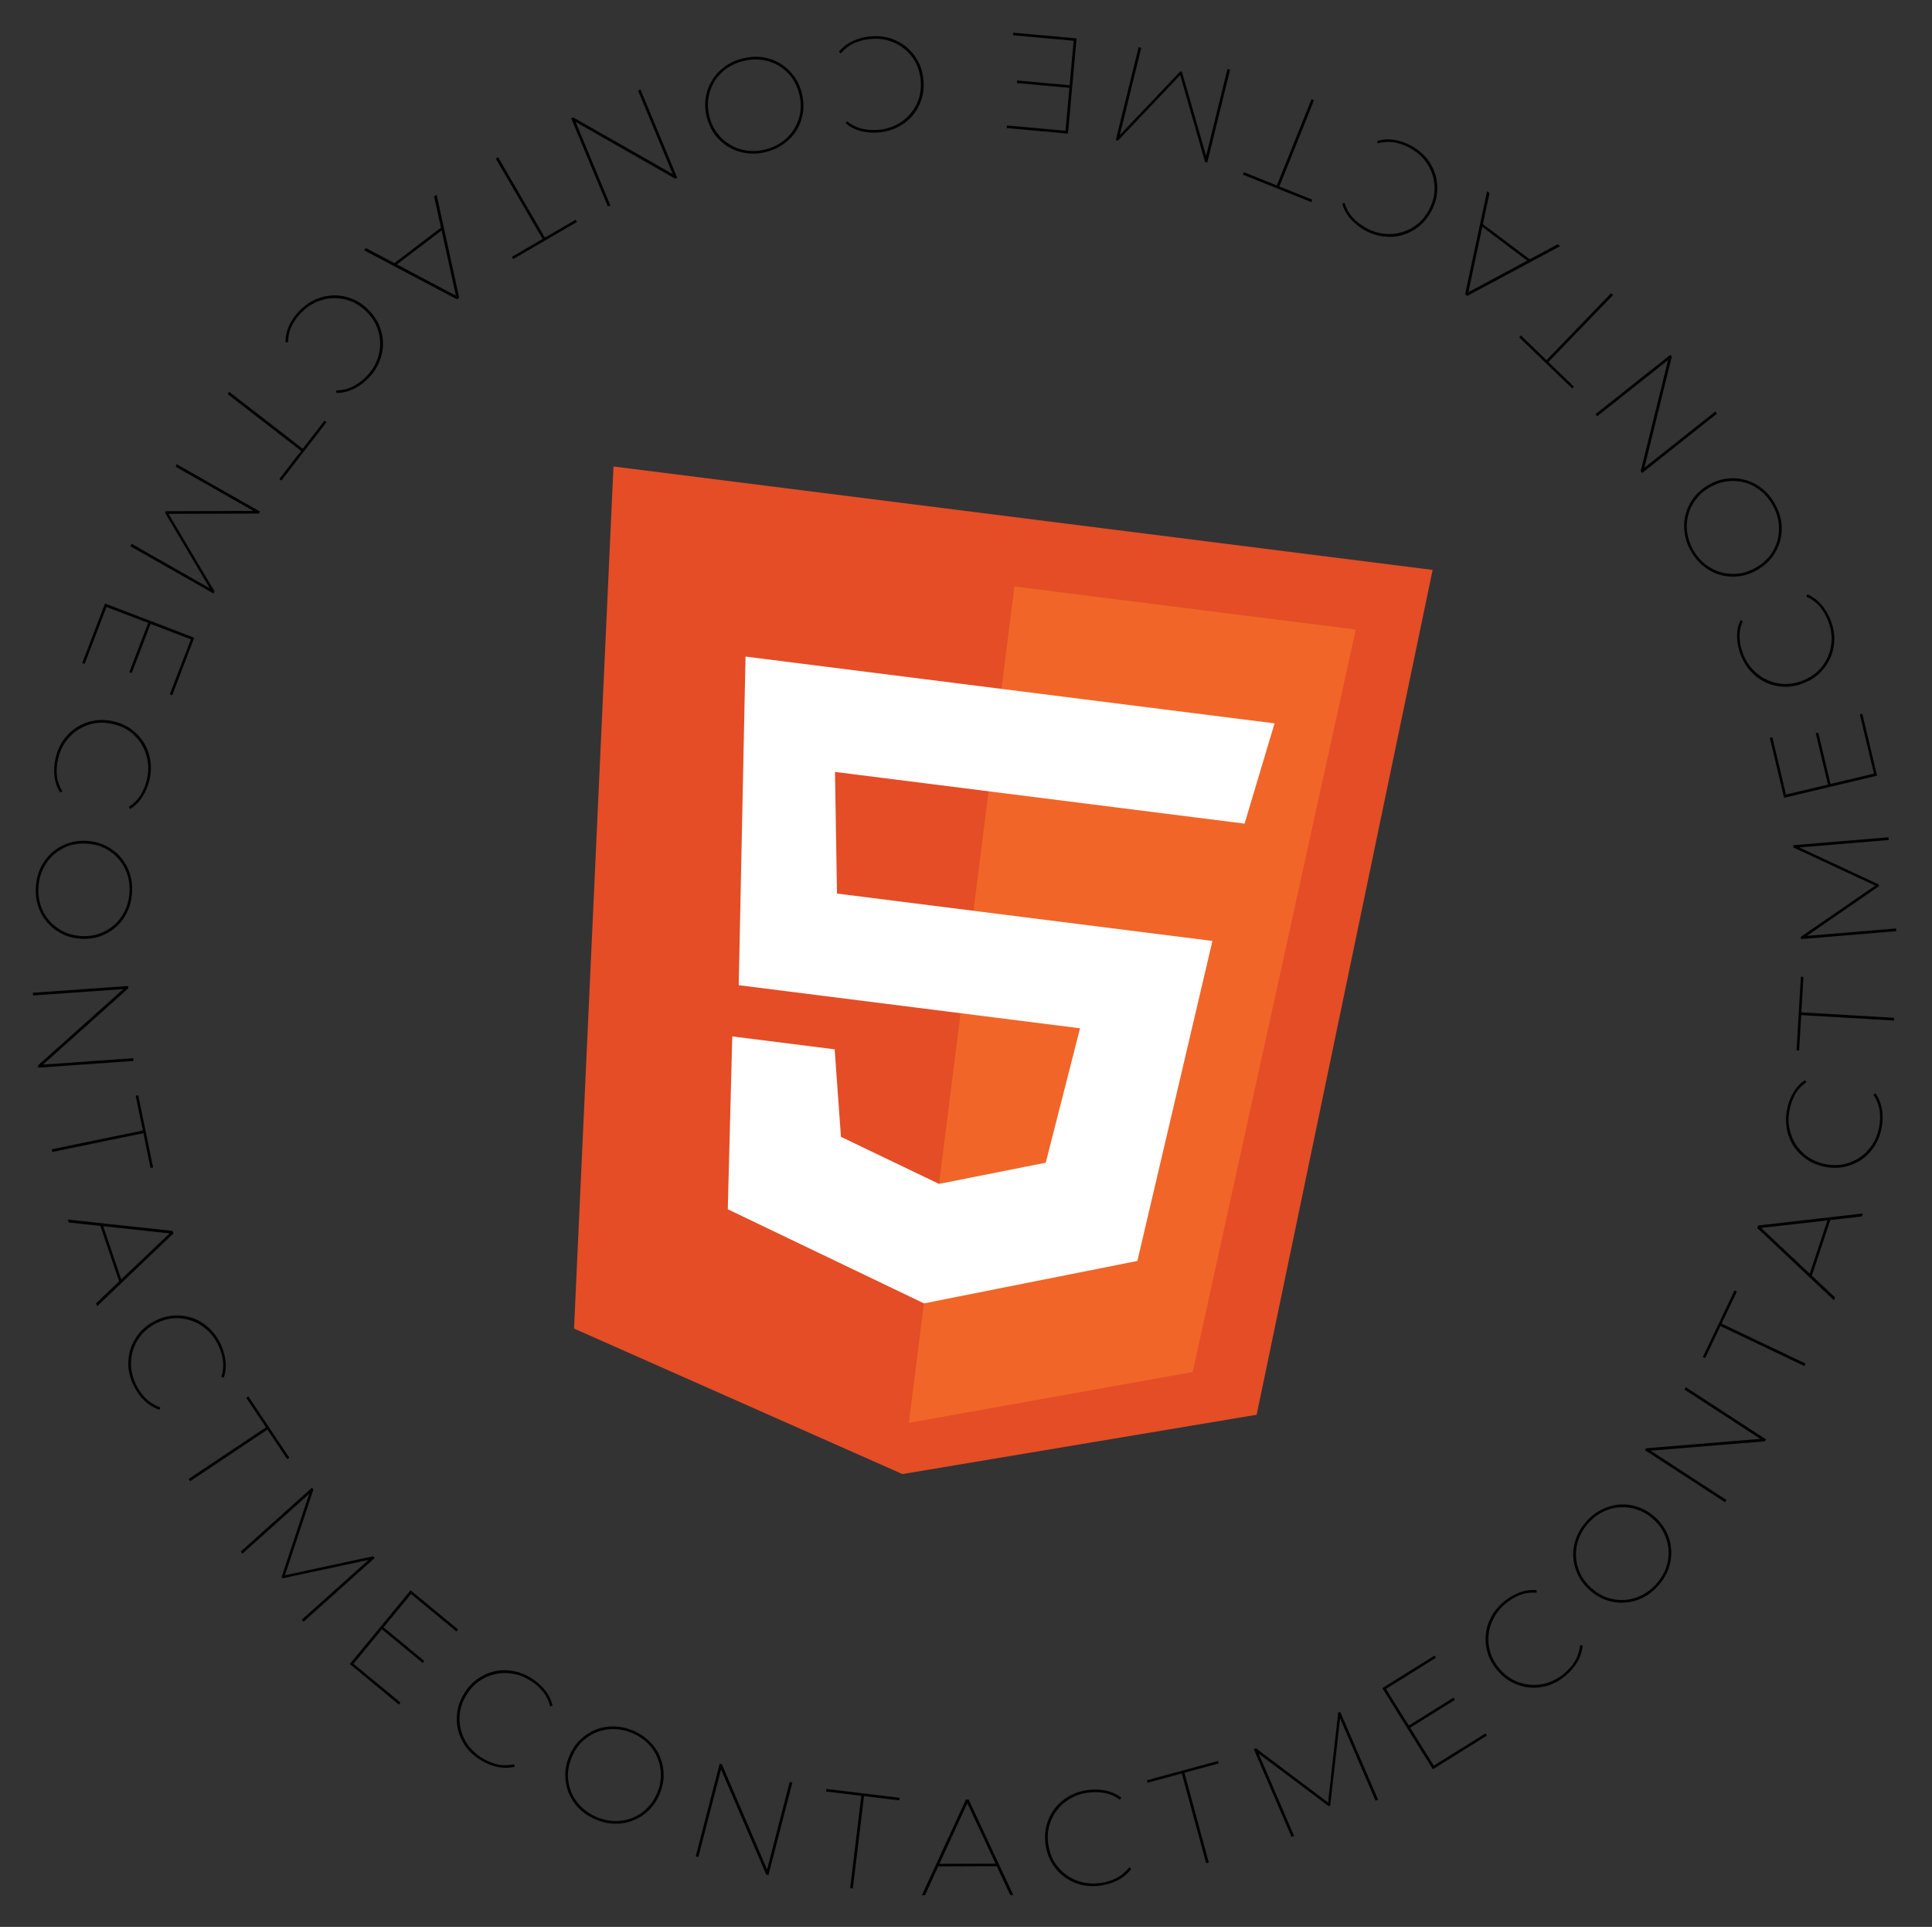 <svg width="351" height="350" viewBox="0 0 351 350" fill="none" xmlns="http://www.w3.org/2000/svg">
<rect x="0" y="0" width="351" height="350" fill="#333333" stroke="none"/>
<path d="M158.084 6.611C159.351 6.493 160.549 6.597 161.675 6.923C162.787 7.268 163.783 7.798 164.664 8.513C165.528 9.229 166.232 10.094 166.774 11.106C167.317 12.118 167.647 13.25 167.764 14.501C167.881 15.753 167.766 16.926 167.42 18.021C167.074 19.116 166.543 20.096 165.826 20.96C165.093 21.826 164.212 22.523 163.181 23.051C162.136 23.597 160.98 23.929 159.712 24.047C158.576 24.154 157.48 24.073 156.426 23.806C155.371 23.539 154.439 23.07 153.629 22.398L153.893 22.025C154.754 22.708 155.668 23.163 156.636 23.388C157.604 23.613 158.614 23.677 159.668 23.578C160.854 23.468 161.937 23.151 162.918 22.627C163.9 22.12 164.734 21.453 165.421 20.625C166.109 19.813 166.621 18.885 166.955 17.84C167.274 16.814 167.379 15.716 167.27 14.547C167.161 13.379 166.854 12.311 166.348 11.345C165.828 10.397 165.154 9.58 164.326 8.893C163.499 8.223 162.555 7.721 161.495 7.389C160.435 7.072 159.313 6.97 158.127 7.08C157.074 7.179 156.092 7.428 155.183 7.829C154.275 8.246 153.461 8.87 152.742 9.701L152.413 9.383C153.085 8.573 153.914 7.931 154.899 7.456C155.886 6.999 156.948 6.717 158.084 6.611Z" fill="black"/>
<path d="M134.955 10.609C136.192 10.306 137.391 10.232 138.554 10.39C139.704 10.567 140.767 10.945 141.743 11.522C142.703 12.104 143.526 12.855 144.212 13.777C144.898 14.698 145.391 15.769 145.691 16.99C145.99 18.21 146.049 19.388 145.868 20.522C145.687 21.656 145.305 22.704 144.724 23.664C144.126 24.628 143.356 25.447 142.415 26.12C141.461 26.814 140.366 27.313 139.13 27.616C137.893 27.92 136.7 27.983 135.549 27.806C134.387 27.648 133.326 27.279 132.366 26.697C131.389 26.119 130.558 25.37 129.872 24.449C129.186 23.527 128.694 22.456 128.394 21.236C128.094 20.015 128.035 18.838 128.217 17.703C128.398 16.569 128.787 15.52 129.385 14.556C129.967 13.596 130.734 12.769 131.688 12.075C132.629 11.401 133.718 10.913 134.955 10.609ZM135.067 11.067C133.911 11.351 132.884 11.816 131.987 12.461C131.09 13.107 130.361 13.882 129.799 14.786C129.242 15.706 128.881 16.698 128.716 17.76C128.539 18.842 128.592 19.961 128.876 21.117C129.16 22.274 129.629 23.282 130.283 24.143C130.925 25.025 131.704 25.736 132.62 26.277C133.54 26.835 134.547 27.192 135.642 27.349C136.736 27.506 137.861 27.443 139.017 27.159C140.174 26.875 141.2 26.41 142.098 25.764C142.995 25.118 143.722 24.335 144.279 23.415C144.841 22.511 145.21 21.518 145.387 20.436C145.552 19.374 145.493 18.264 145.209 17.108C144.925 15.952 144.462 14.933 143.82 14.052C143.166 13.191 142.379 12.482 141.459 11.924C140.543 11.383 139.537 11.034 138.443 10.877C137.349 10.72 136.224 10.783 135.067 11.067Z" fill="black"/>
<path d="M116.363 16.248L123.034 32.279L122.645 32.441L104.193 21.931L104.445 21.826L110.897 37.33L110.439 37.52L103.768 21.49L104.157 21.328L122.609 31.838L122.357 31.943L115.905 16.439L116.363 16.248Z" fill="black"/>
<path d="M90.504 28.556L98.998 43.157L104.573 39.914L104.81 40.321L93.231 47.057L92.995 46.649L98.569 43.406L90.075 28.805L90.504 28.556Z" fill="black"/>
<path d="M79.328 35.375L83.425 54.075L83.03 54.375L66.101 45.438L66.555 45.092L83.086 53.834L82.889 53.984L78.874 35.72L79.328 35.375ZM80.384 41.147L80.472 41.672L71.885 48.206L71.402 47.981L80.384 41.147Z" fill="black"/>
<path d="M54.465 56.384C55.365 55.483 56.353 54.799 57.428 54.331C58.504 53.886 59.609 53.657 60.743 53.645C61.865 53.644 62.959 53.86 64.023 54.292C65.087 54.724 66.064 55.384 66.953 56.272C67.843 57.16 68.504 58.136 68.937 59.2C69.37 60.264 69.587 61.357 69.588 62.48C69.577 63.614 69.343 64.713 68.888 65.778C68.433 66.865 67.755 67.86 66.855 68.761C66.049 69.568 65.154 70.206 64.172 70.674C63.19 71.142 62.173 71.376 61.121 71.377L61.086 70.921C62.185 70.897 63.178 70.663 64.067 70.218C64.955 69.773 65.773 69.176 66.522 68.427C67.363 67.585 67.994 66.649 68.414 65.62C68.846 64.603 69.062 63.556 69.061 62.48C69.073 61.416 68.873 60.375 68.463 59.358C68.054 58.365 67.433 57.453 66.603 56.623C65.772 55.793 64.854 55.168 63.848 54.748C62.842 54.351 61.801 54.153 60.726 54.153C59.661 54.166 58.615 54.383 57.586 54.804C56.569 55.237 55.64 55.875 54.798 56.717C54.051 57.466 53.455 58.285 53.011 59.174C52.579 60.075 52.351 61.074 52.328 62.173L51.872 62.139C51.872 61.086 52.099 60.063 52.555 59.069C53.022 58.086 53.659 57.191 54.465 56.384Z" fill="black"/>
<path d="M41.636 71.171L54.998 81.505L58.944 76.404L59.317 76.692L51.122 87.287L50.749 86.999L54.695 81.898L41.333 71.563L41.636 71.171Z" fill="black"/>
<path d="M32.139 84.337L47.235 92.916L47.026 93.282L30.394 93.331L30.504 93.137L38.987 107.43L38.779 107.796L23.683 99.218L23.928 98.786L38.398 107.01L38.3 107.182L29.972 93.12L30.119 92.861L46.475 92.797L46.364 92.992L31.893 84.768L32.139 84.337Z" fill="black"/>
<path d="M27.401 113.208L23.929 122.264L23.489 122.095L26.961 113.039L27.401 113.208ZM19.343 110.251L15.382 120.581L14.942 120.412L19.081 109.619L35.293 115.835L31.288 126.281L30.848 126.112L34.675 116.13L19.343 110.251Z" fill="black"/>
<path d="M10.097 137.699C10.388 136.46 10.868 135.358 11.536 134.394C12.216 133.449 13.035 132.673 13.993 132.066C14.947 131.474 15.991 131.082 17.123 130.89C18.256 130.697 19.433 130.744 20.657 131.031C21.881 131.319 22.956 131.8 23.885 132.477C24.813 133.154 25.573 133.969 26.164 134.923C26.752 135.893 27.132 136.951 27.305 138.095C27.49 139.26 27.437 140.462 27.146 141.702C26.885 142.813 26.461 143.826 25.872 144.74C25.284 145.655 24.542 146.39 23.648 146.945L23.378 146.575C24.3 145.977 25.021 145.254 25.543 144.408C26.064 143.562 26.445 142.624 26.687 141.594C26.959 140.435 27.003 139.307 26.819 138.211C26.651 137.118 26.284 136.115 25.717 135.2C25.166 134.29 24.449 133.51 23.565 132.861C22.694 132.231 21.687 131.783 20.544 131.514C19.401 131.246 18.291 131.198 17.214 131.37C16.15 131.561 15.161 131.941 14.246 132.507C13.348 133.078 12.572 133.813 11.92 134.713C11.283 135.617 10.828 136.648 10.556 137.807C10.314 138.837 10.239 139.847 10.329 140.837C10.436 141.83 10.768 142.8 11.328 143.747L10.921 143.957C10.367 143.062 10.022 142.073 9.886 140.988C9.766 139.906 9.837 138.81 10.097 137.699Z" fill="black"/>
<path d="M6.529 160.902C6.634 159.633 6.947 158.473 7.466 157.42C8 156.386 8.696 155.498 9.554 154.757C10.411 154.031 11.385 153.49 12.477 153.133C13.569 152.776 14.741 152.649 15.993 152.753C17.245 152.857 18.381 153.176 19.398 153.709C20.416 154.241 21.287 154.936 22.013 155.793C22.737 156.666 23.268 157.656 23.608 158.763C23.962 159.888 24.087 161.084 23.981 162.353C23.875 163.622 23.556 164.774 23.022 165.808C22.503 166.86 21.815 167.749 20.958 168.474C20.1 169.216 19.125 169.765 18.033 170.122C16.942 170.48 15.769 170.606 14.517 170.502C13.264 170.398 12.129 170.079 11.112 169.547C10.094 169.014 9.223 168.311 8.499 167.438C7.774 166.581 7.234 165.59 6.88 164.466C6.54 163.359 6.423 162.171 6.529 160.902ZM6.999 160.941C6.9 162.128 7.014 163.249 7.341 164.305C7.668 165.361 8.171 166.299 8.849 167.118C9.544 167.94 10.369 168.597 11.324 169.091C12.293 169.604 13.371 169.909 14.558 170.008C15.745 170.106 16.85 169.983 17.875 169.636C18.914 169.308 19.836 168.796 20.641 168.099C21.462 167.404 22.121 166.563 22.618 165.575C23.115 164.588 23.413 163.501 23.511 162.314C23.61 161.128 23.496 160.007 23.169 158.95C22.842 157.894 22.331 156.956 21.636 156.135C20.957 155.315 20.133 154.649 19.163 154.137C18.209 153.643 17.139 153.346 15.952 153.248C14.765 153.149 13.652 153.264 12.613 153.592C11.588 153.938 10.666 154.459 9.845 155.154C9.04 155.851 8.389 156.692 7.892 157.68C7.395 158.667 7.097 159.754 6.999 160.941Z" fill="black"/>
<path d="M5.965 180.323L23.285 179.097L23.315 179.518L7.481 193.669L7.462 193.397L24.213 192.211L24.248 192.706L6.928 193.932L6.898 193.511L22.732 179.36L22.751 179.632L6 180.818L5.965 180.323Z" fill="black"/>
<path d="M9.406 208.753L25.951 205.344L24.649 199.028L25.111 198.933L27.814 212.052L27.352 212.147L26.051 205.83L9.506 209.239L9.406 208.753Z" fill="black"/>
<path d="M12.316 221.517L31.348 223.58L31.507 224.05L17.649 237.257L17.466 236.717L31.012 223.825L31.091 224.06L12.499 222.057L12.316 221.517ZM18.125 222.351L18.651 222.435L22.113 232.654L21.747 233.04L18.125 222.351Z" fill="black"/>
<path d="M24.327 251.773C23.759 250.633 23.424 249.479 23.323 248.31C23.243 247.149 23.378 246.029 23.727 244.949C24.083 243.885 24.635 242.917 25.384 242.045C26.132 241.174 27.068 240.458 28.193 239.897C29.318 239.337 30.454 239.02 31.6 238.948C32.746 238.876 33.852 239.018 34.916 239.374C35.988 239.745 36.956 240.316 37.82 241.086C38.707 241.864 39.434 242.823 40.002 243.963C40.511 244.984 40.831 246.035 40.962 247.114C41.094 248.194 40.993 249.233 40.658 250.231L40.215 250.12C40.542 249.07 40.636 248.053 40.496 247.069C40.357 246.086 40.052 245.12 39.58 244.173C39.049 243.107 38.362 242.211 37.52 241.485C36.693 240.752 35.769 240.215 34.749 239.873C33.744 239.524 32.694 239.382 31.599 239.447C30.527 239.52 29.465 239.818 28.414 240.341C27.363 240.865 26.479 241.537 25.76 242.357C25.064 243.184 24.545 244.108 24.203 245.128C23.877 246.14 23.749 247.201 23.822 248.311C23.909 249.413 24.218 250.497 24.749 251.562C25.221 252.51 25.808 253.335 26.509 254.039C27.226 254.735 28.101 255.268 29.136 255.64L28.958 256.061C27.96 255.727 27.062 255.186 26.265 254.438C25.482 253.682 24.836 252.794 24.327 251.773Z" fill="black"/>
<path d="M34.265 268.639L48.313 259.258L44.731 253.895L45.123 253.633L52.562 264.773L52.17 265.034L48.588 259.671L34.54 269.052L34.265 268.639Z" fill="black"/>
<path d="M43.723 281.826L56.657 270.242L56.939 270.557L51.695 286.341L51.546 286.175L67.794 282.678L68.076 282.992L55.141 294.576L54.81 294.207L67.209 283.103L67.341 283.251L51.361 286.674L51.162 286.452L56.304 270.926L56.453 271.092L44.054 282.196L43.723 281.826Z" fill="black"/>
<path d="M69.593 295.506L77.075 301.678L76.775 302.042L69.293 295.869L69.593 295.506ZM64.227 302.205L72.761 309.245L72.461 309.609L63.544 302.253L74.595 288.859L83.224 295.979L82.924 296.342L74.677 289.539L64.227 302.205Z" fill="black"/>
<path d="M87.309 319.699C86.227 319.029 85.334 318.223 84.633 317.283C83.954 316.338 83.479 315.315 83.207 314.213C82.95 313.121 82.91 312.007 83.088 310.872C83.265 309.737 83.685 308.635 84.346 307.567C85.008 306.498 85.807 305.631 86.743 304.966C87.68 304.301 88.695 303.84 89.787 303.583C90.894 303.335 92.018 303.311 93.158 303.511C94.321 303.706 95.444 304.138 96.526 304.808C97.497 305.409 98.322 306.134 99.002 306.983C99.683 307.832 100.143 308.768 100.384 309.793L99.948 309.931C99.674 308.867 99.219 307.953 98.582 307.189C97.946 306.426 97.178 305.766 96.278 305.209C95.266 304.582 94.211 304.182 93.113 304.008C92.023 303.82 90.955 303.849 89.908 304.095C88.87 304.328 87.902 304.76 87.005 305.391C86.132 306.017 85.386 306.829 84.768 307.828C84.15 308.826 83.751 309.863 83.572 310.938C83.415 312.008 83.46 313.067 83.707 314.114C83.962 315.147 84.412 316.116 85.058 317.021C85.712 317.912 86.545 318.671 87.557 319.298C88.457 319.855 89.391 320.248 90.358 320.477C91.333 320.692 92.358 320.685 93.434 320.456L93.504 320.908C92.48 321.149 91.431 321.161 90.359 320.945C89.296 320.715 88.279 320.299 87.309 319.699Z" fill="black"/>
<path d="M108.17 330.46C107.001 329.957 106 329.292 105.167 328.465C104.357 327.63 103.736 326.687 103.306 325.638C102.891 324.595 102.688 323.499 102.696 322.35C102.705 321.202 102.958 320.05 103.455 318.896C103.952 317.742 104.615 316.767 105.444 315.971C106.272 315.176 107.208 314.571 108.251 314.156C109.309 313.747 110.417 313.558 111.574 313.588C112.753 313.61 113.928 313.873 115.097 314.376C116.267 314.88 117.257 315.549 118.067 316.385C118.9 317.211 119.523 318.146 119.938 319.189C120.369 320.239 120.579 321.338 120.571 322.486C120.562 323.635 120.31 324.786 119.812 325.941C119.315 327.095 118.652 328.07 117.824 328.865C116.995 329.661 116.052 330.263 114.993 330.671C113.95 331.086 112.839 331.283 111.66 331.261C110.503 331.231 109.34 330.964 108.17 330.46ZM108.357 330.027C109.45 330.498 110.55 330.747 111.655 330.773C112.76 330.799 113.809 330.62 114.802 330.238C115.801 329.84 116.687 329.267 117.46 328.519C118.253 327.763 118.886 326.838 119.357 325.744C119.828 324.651 120.062 323.563 120.06 322.482C120.079 321.392 119.886 320.355 119.482 319.371C119.084 318.371 118.496 317.479 117.718 316.693C116.94 315.908 116.004 315.28 114.911 314.809C113.817 314.338 112.718 314.09 111.613 314.064C110.507 314.038 109.455 314.224 108.456 314.622C107.463 315.004 106.569 315.574 105.775 316.33C105.003 317.078 104.382 317.999 103.911 319.092C103.44 320.186 103.194 321.277 103.175 322.367C103.178 323.449 103.378 324.489 103.775 325.489C104.18 326.473 104.771 327.358 105.549 328.143C106.327 328.928 107.263 329.556 108.357 330.027Z" fill="black"/>
<path d="M126.4 337.175L130.746 320.364L131.155 320.47L139.535 339.982L139.27 339.914L143.474 323.656L143.955 323.78L139.608 340.59L139.2 340.485L130.82 320.973L131.084 321.041L126.88 337.299L126.4 337.175Z" fill="black"/>
<path d="M154.451 342.953L156.482 326.183L150.079 325.408L150.136 324.94L163.433 326.55L163.377 327.018L156.974 326.243L154.944 343.013L154.451 342.953Z" fill="black"/>
<path d="M167.476 344.253L175.485 326.865L175.982 326.864L184.095 344.203L183.525 344.205L175.611 327.262L175.859 327.261L168.047 344.251L167.476 344.253ZM170.115 339.011L170.361 338.539L181.151 338.507L181.401 338.977L170.115 339.011Z" fill="black"/>
<path d="M199.982 342.492C198.721 342.667 197.52 342.618 196.38 342.343C195.254 342.049 194.234 341.565 193.322 340.891C192.426 340.214 191.684 339.383 191.096 338.396C190.508 337.41 190.127 336.294 189.953 335.049C189.779 333.805 189.841 332.627 190.137 331.517C190.433 330.408 190.919 329.405 191.595 328.509C192.288 327.611 193.137 326.875 194.143 326.3C195.162 325.707 196.302 325.323 197.563 325.147C198.693 324.99 199.791 325.02 200.857 325.239C201.923 325.457 202.875 325.884 203.715 326.518L203.468 326.903C202.577 326.259 201.643 325.847 200.666 325.666C199.689 325.485 198.676 325.468 197.628 325.614C196.449 325.778 195.381 326.144 194.425 326.712C193.467 327.263 192.664 327.968 192.015 328.826C191.365 329.668 190.896 330.618 190.61 331.677C190.337 332.717 190.282 333.818 190.444 334.981C190.607 336.144 190.962 337.196 191.511 338.138C192.074 339.061 192.784 339.847 193.643 340.495C194.499 341.127 195.464 341.586 196.539 341.87C197.612 342.138 198.738 342.189 199.917 342.025C200.965 341.879 201.934 341.585 202.825 341.143C203.712 340.686 204.497 340.025 205.178 339.162L205.521 339.465C204.886 340.305 204.088 340.984 203.125 341.502C202.16 342.004 201.112 342.334 199.982 342.492Z" fill="black"/>
<path d="M219.13 338.43L214.704 322.128L208.48 323.818L208.357 323.363L221.284 319.854L221.407 320.309L215.183 321.998L219.609 338.3L219.13 338.43Z" fill="black"/>
<path d="M234.646 333.66L227.778 317.712L228.165 317.545L241.462 327.537L241.257 327.626L243.11 311.109L243.498 310.942L250.366 326.89L249.91 327.086L243.327 311.799L243.509 311.721L241.671 327.96L241.398 328.078L228.313 318.265L228.518 318.177L235.102 333.463L234.646 333.66Z" fill="black"/>
<path d="M255.843 313.485L264.074 308.356L264.323 308.756L256.092 313.885L255.843 313.485ZM260.487 320.704L269.876 314.853L270.126 315.253L260.315 321.366L251.132 306.63L260.626 300.713L260.876 301.113L251.802 306.767L260.487 320.704Z" fill="black"/>
<path d="M284.412 304.384C283.433 305.197 282.386 305.787 281.271 306.153C280.159 306.496 279.038 306.621 277.907 306.528C276.789 306.424 275.721 306.107 274.701 305.578C273.682 305.049 272.771 304.301 271.968 303.334C271.165 302.367 270.597 301.334 270.265 300.234C269.933 299.135 269.818 298.026 269.922 296.908C270.038 295.78 270.373 294.707 270.925 293.69C271.48 292.649 272.247 291.722 273.227 290.909C274.105 290.18 275.054 289.628 276.076 289.253C277.097 288.878 278.131 288.74 279.179 288.837L279.172 289.294C278.076 289.216 277.064 289.357 276.138 289.717C275.212 290.077 274.342 290.596 273.528 291.272C272.612 292.032 271.897 292.905 271.382 293.891C270.857 294.864 270.545 295.886 270.446 296.957C270.336 298.015 270.438 299.07 270.751 300.121C271.067 301.148 271.6 302.114 272.35 303.017C273.099 303.921 273.956 304.628 274.918 305.14C275.883 305.629 276.9 305.923 277.972 306.023C279.032 306.11 280.094 305.991 281.158 305.667C282.211 305.33 283.195 304.781 284.111 304.021C284.926 303.345 285.595 302.585 286.12 301.741C286.634 300.885 286.953 299.91 287.078 298.818L287.529 298.895C287.432 299.943 287.11 300.941 286.564 301.888C286.008 302.823 285.29 303.655 284.412 304.384Z" fill="black"/>
<path d="M301.252 288.03C300.402 288.979 299.453 289.716 298.405 290.242C297.355 290.745 296.264 291.034 295.132 291.108C294.011 291.17 292.908 291.014 291.822 290.64C290.735 290.267 289.724 289.661 288.788 288.822C287.852 287.984 287.138 287.045 286.648 286.007C286.157 284.968 285.881 283.888 285.819 282.768C285.769 281.634 285.942 280.524 286.338 279.436C286.734 278.326 287.356 277.296 288.206 276.347C289.055 275.399 290.005 274.673 291.055 274.17C292.103 273.644 293.188 273.35 294.309 273.288C295.44 273.214 296.55 273.364 297.636 273.737C298.722 274.111 299.733 274.717 300.67 275.555C301.606 276.394 302.319 277.332 302.81 278.371C303.3 279.409 303.571 280.495 303.622 281.629C303.683 282.749 303.516 283.865 303.121 284.976C302.724 286.064 302.101 287.082 301.252 288.03ZM300.9 287.716C301.695 286.829 302.28 285.866 302.656 284.826C303.032 283.787 303.197 282.735 303.15 281.672C303.09 280.598 302.829 279.576 302.366 278.606C301.901 277.613 301.226 276.719 300.339 275.925C299.452 275.13 298.495 274.562 297.469 274.221C296.442 273.856 295.397 273.708 294.336 273.779C293.261 273.838 292.228 274.111 291.236 274.599C290.244 275.087 289.351 275.775 288.557 276.662C287.763 277.549 287.178 278.512 286.801 279.551C286.425 280.591 286.267 281.648 286.326 282.722C286.373 283.785 286.629 284.813 287.093 285.807C287.557 286.776 288.232 287.659 289.119 288.453C290.006 289.247 290.963 289.827 291.99 290.192C293.016 290.534 294.066 290.675 295.14 290.616C296.202 290.545 297.229 290.266 298.221 289.778C299.213 289.29 300.106 288.603 300.9 287.716Z" fill="black"/>
<path d="M313.413 272.882L298.858 263.414L299.088 263.06L320.252 261.322L320.103 261.551L306.027 252.394L306.297 251.978L320.852 261.446L320.622 261.799L299.458 263.538L299.607 263.309L313.684 272.466L313.413 272.882Z" fill="black"/>
<path d="M327.815 248.123L312.562 240.864L309.791 246.687L309.365 246.485L315.121 234.39L315.547 234.593L312.775 240.416L328.028 247.675L327.815 248.123Z" fill="black"/>
<path d="M333.195 236.189L319.257 223.065L319.414 222.594L338.433 220.417L338.253 220.958L319.673 223.073L319.751 222.837L333.374 235.648L333.195 236.189ZM329.064 232.02L328.695 231.637L332.096 221.396L332.622 221.31L329.064 232.02Z" fill="black"/>
<path d="M341.859 204.812C341.624 206.064 341.195 207.186 340.572 208.18C339.935 209.154 339.152 209.967 338.223 210.617C337.296 211.251 336.272 211.69 335.15 211.934C334.027 212.178 332.848 212.185 331.613 211.953C330.378 211.722 329.281 211.29 328.323 210.656C327.365 210.022 326.569 209.242 325.935 208.316C325.304 207.373 324.876 206.334 324.651 205.199C324.413 204.044 324.411 202.84 324.646 201.589C324.856 200.467 325.234 199.436 325.78 198.495C326.326 197.555 327.034 196.787 327.902 196.192L328.189 196.549C327.295 197.189 326.607 197.944 326.125 198.812C325.642 199.681 325.304 200.635 325.109 201.676C324.89 202.846 324.897 203.974 325.131 205.061C325.349 206.145 325.761 207.131 326.369 208.019C326.96 208.903 327.712 209.65 328.625 210.258C329.524 210.847 330.55 211.25 331.704 211.466C332.858 211.682 333.969 211.68 335.037 211.459C336.091 211.219 337.062 210.795 337.95 210.187C338.821 209.577 339.563 208.807 340.174 207.878C340.769 206.947 341.176 205.896 341.395 204.725C341.59 203.685 341.62 202.673 341.485 201.689C341.333 200.701 340.956 199.747 340.355 198.827L340.751 198.599C341.345 199.467 341.735 200.44 341.92 201.518C342.089 202.593 342.069 203.691 341.859 204.812Z" fill="black"/>
<path d="M344.103 185.368L327.24 184.379L326.862 190.817L326.392 190.79L327.176 177.418L327.647 177.446L327.269 183.884L344.132 184.873L344.103 185.368Z" fill="black"/>
<path d="M344.513 169.139L327.209 170.578L327.174 170.158L340.877 160.73L340.895 160.952L325.826 153.942L325.791 153.522L343.095 152.083L343.136 152.577L326.549 153.956L326.532 153.759L341.344 160.666L341.369 160.963L327.904 170.247L327.885 170.024L344.472 168.645L344.513 169.139Z" fill="black"/>
<path d="M332.127 142.627L329.882 133.192L330.34 133.083L332.585 142.518L332.127 142.627ZM340.448 140.52L337.887 129.757L338.345 129.648L341.021 140.893L324.129 144.913L321.54 134.029L321.998 133.92L324.473 144.321L340.448 140.52Z" fill="black"/>
<path d="M332.585 112.645C333.044 113.833 333.27 115.013 333.263 116.186C333.234 117.35 332.996 118.453 332.548 119.495C332.094 120.521 331.454 121.434 330.628 122.232C329.802 123.031 328.803 123.656 327.631 124.11C326.459 124.563 325.299 124.773 324.151 124.738C323.003 124.704 321.915 124.46 320.889 124.006C319.856 123.536 318.945 122.878 318.156 122.031C317.346 121.174 316.711 120.152 316.252 118.964C315.84 117.9 315.619 116.824 315.588 115.737C315.558 114.649 315.755 113.624 316.181 112.662L316.612 112.814C316.189 113.829 316.001 114.832 316.048 115.825C316.095 116.817 316.31 117.807 316.691 118.794C317.121 119.905 317.721 120.86 318.492 121.661C319.248 122.468 320.117 123.089 321.101 123.524C322.07 123.965 323.102 124.204 324.198 124.241C325.273 124.269 326.357 124.071 327.452 123.647C328.547 123.224 329.491 122.637 330.282 121.887C331.052 121.128 331.655 120.257 332.09 119.273C332.51 118.295 332.735 117.25 332.766 116.139C332.782 115.034 332.575 113.926 332.145 112.815C331.763 111.828 331.256 110.952 330.622 110.186C329.974 109.427 329.152 108.814 328.156 108.348L328.372 107.945C329.335 108.371 330.178 108.993 330.903 109.812C331.612 110.637 332.173 111.581 332.585 112.645Z" fill="black"/>
<path d="M322.438 91.478C323.067 92.585 323.465 93.719 323.63 94.88C323.773 96.036 323.699 97.162 323.41 98.258C323.112 99.34 322.613 100.337 321.913 101.248C321.214 102.159 320.318 102.925 319.225 103.546C318.132 104.167 317.016 104.545 315.875 104.68C314.734 104.814 313.623 104.733 312.54 104.435C311.45 104.122 310.452 103.605 309.547 102.883C308.62 102.155 307.842 101.237 307.212 100.13C306.583 99.023 306.197 97.892 306.055 96.737C305.889 95.575 305.955 94.454 306.253 93.371C306.543 92.275 307.038 91.271 307.737 90.36C308.437 89.449 309.333 88.683 310.426 88.062C311.518 87.441 312.635 87.063 313.776 86.928C314.917 86.794 316.032 86.882 317.123 87.195C318.205 87.493 319.21 88.006 320.137 88.734C321.042 89.456 321.809 90.371 322.438 91.478ZM322.028 91.711C321.44 90.675 320.713 89.814 319.847 89.127C318.981 88.44 318.037 87.95 317.014 87.656C315.977 87.37 314.925 87.293 313.858 87.424C312.768 87.548 311.706 87.905 310.671 88.493C309.636 89.081 308.793 89.807 308.143 90.671C307.47 91.529 306.998 92.473 306.727 93.502C306.441 94.539 306.372 95.605 306.519 96.701C306.666 97.797 307.034 98.862 307.622 99.897C308.21 100.932 308.938 101.793 309.804 102.481C310.67 103.168 311.621 103.654 312.658 103.94C313.681 104.233 314.737 104.318 315.827 104.193C316.894 104.063 317.945 103.703 318.98 103.115C320.015 102.527 320.869 101.804 321.542 100.946C322.192 100.082 322.66 99.131 322.945 98.094C323.217 97.065 323.279 96.003 323.131 94.907C322.984 93.811 322.617 92.746 322.028 91.711Z" fill="black"/>
<path d="M311.943 75.129L298.337 85.917L298.075 85.586L303.158 64.968L303.328 65.182L290.169 75.615L289.861 75.227L303.467 64.439L303.729 64.769L298.645 85.387L298.476 85.174L311.635 74.74L311.943 75.129Z" fill="black"/>
<path d="M293.052 53.602L281.319 65.754L285.959 70.234L285.631 70.573L275.995 61.269L276.322 60.93L280.962 65.409L292.695 53.257L293.052 53.602Z" fill="black"/>
<path d="M283.449 44.708L266.574 53.747L266.177 53.449L270.162 34.725L270.618 35.067L266.713 53.355L266.515 53.206L282.993 44.365L283.449 44.708ZM278.183 47.298L277.702 47.526L269.075 41.044L269.16 40.518L278.183 47.298Z" fill="black"/>
<path d="M256.457 26.51C257.569 27.131 258.497 27.894 259.24 28.801C259.962 29.715 260.483 30.716 260.804 31.804C261.11 32.883 261.201 33.994 261.075 35.136C260.949 36.278 260.58 37.398 259.968 38.495C259.356 39.593 258.597 40.495 257.692 41.202C256.786 41.908 255.793 42.415 254.714 42.722C253.619 43.02 252.498 43.095 251.35 42.947C250.179 42.806 249.038 42.425 247.926 41.804C246.929 41.248 246.072 40.562 245.354 39.745C244.636 38.928 244.133 38.013 243.845 37L244.275 36.842C244.597 37.893 245.094 38.785 245.764 39.519C246.434 40.252 247.231 40.877 248.155 41.393C249.195 41.973 250.267 42.325 251.372 42.449C252.469 42.587 253.535 42.509 254.57 42.215C255.597 41.936 256.544 41.461 257.41 40.789C258.255 40.124 258.963 39.279 259.535 38.254C260.107 37.228 260.458 36.174 260.588 35.092C260.696 34.016 260.603 32.961 260.309 31.926C260.008 30.905 259.514 29.958 258.828 29.083C258.134 28.222 257.267 27.502 256.227 26.922C255.303 26.406 254.353 26.056 253.376 25.871C252.392 25.701 251.368 25.755 250.304 26.032L250.213 25.584C251.226 25.297 252.272 25.237 253.353 25.404C254.426 25.586 255.46 25.954 256.457 26.51Z" fill="black"/>
<path d="M238.734 18.198L232.432 33.871L238.416 36.276L238.24 36.714L225.812 31.717L225.988 31.28L231.972 33.685L238.274 18.013L238.734 18.198Z" fill="black"/>
<path d="M223.479 12.648L219.34 29.511L218.931 29.41L214.35 13.421L214.567 13.474L203.128 25.531L202.718 25.43L206.857 8.567L207.339 8.686L203.371 24.85L203.179 24.803L214.438 12.957L214.728 13.028L219.247 28.747L219.03 28.694L222.998 12.529L223.479 12.648Z" fill="black"/>
<path d="M194.405 15.96L184.746 15.087L184.788 14.618L194.448 15.491L194.405 15.96ZM195.054 7.401L184.036 6.406L184.078 5.936L195.59 6.976L194.028 24.269L182.887 23.263L182.929 22.793L193.577 23.755L195.054 7.401Z" fill="black"/>
<g clip-path="url(#clip0_1815_2964)">
<path d="M104.289 241.318L111.455 84.732L260.274 103.518L228.305 256.972L163.948 267.747L104.289 241.318Z" fill="#E44D26"/>
<path d="M246.307 114.355L184.299 106.527L165.122 258.447L216.685 249.207L246.307 114.355Z" fill="#F16529"/>
<path d="M134.21 178.95L135.445 119.26L231.558 131.392L226.109 149.603L151.7 140.21L152.06 162.304L220.269 170.914L206.633 229.039L167.862 236.744L132.223 219.647L133.036 188.251L151.639 190.599L152.782 206.493L170.602 215.042L189.987 211.189L196.218 186.777L134.21 178.95Z" fill="white"/>
</g>
<defs>
<clipPath id="clip0_1815_2964">
<rect width="200" height="200" fill="white" transform="translate(89 63) rotate(7.194)"/>
</clipPath>
</defs>
</svg>
